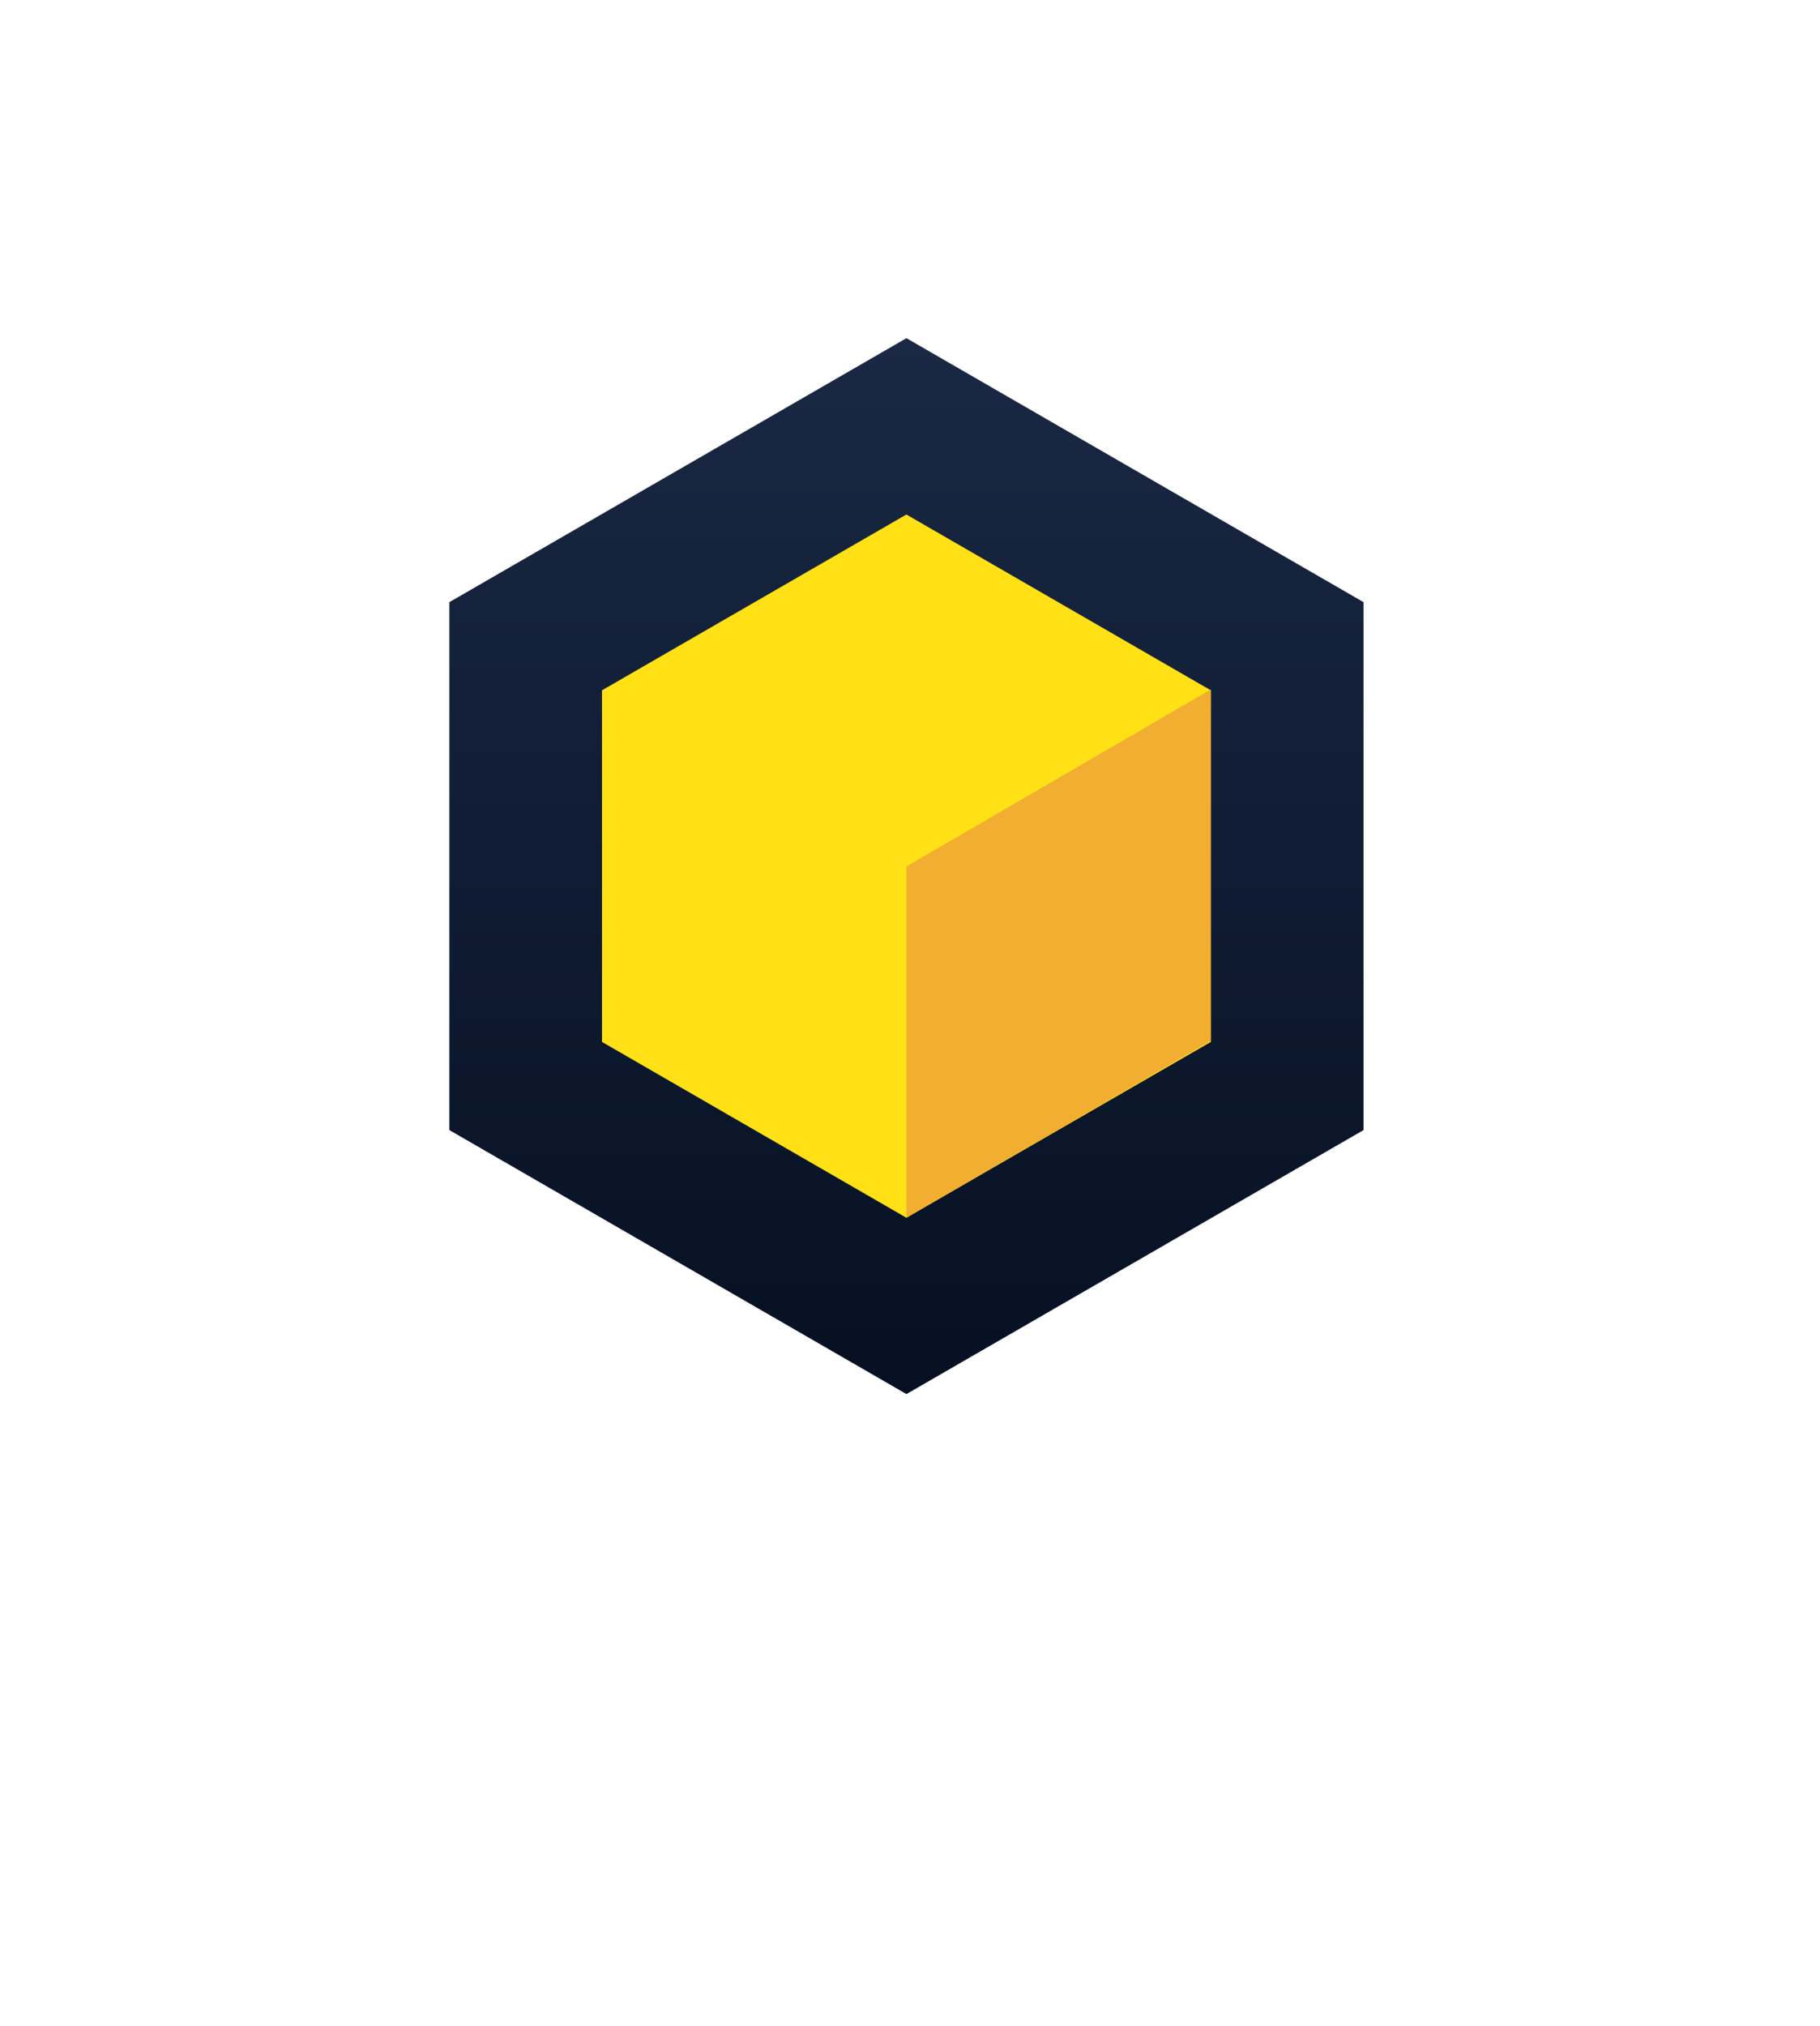 <svg width="124" height="138" viewBox="0 0 124 138" fill="none" xmlns="http://www.w3.org/2000/svg">
<g filter="url(#filter0_d)">
<path fill-rule="evenodd" clip-rule="evenodd" d="M15 31.995L61.757 5L108.514 31.995V85.986L61.757 112.981L15 85.986V31.995Z" fill="white"/>
</g>
<path fill-rule="evenodd" clip-rule="evenodd" d="M30.617 41.011L61.757 23.032L92.898 41.011V76.969L61.757 94.948L30.617 76.969V41.011Z" fill="url(#paint0_linear)"/>
<path fill-rule="evenodd" clip-rule="evenodd" d="M41.016 47.016L61.754 35.043L82.494 47.016V70.964L61.754 82.939L41.016 70.964V47.016Z" fill="#FFE115"/>
<path fill-rule="evenodd" clip-rule="evenodd" d="M82.497 70.882L61.757 82.939V59.011L82.497 46.956V70.882Z" fill="#F1AE30"/>
<defs>
<filter id="filter0_d" x="0" y="0" width="123.514" height="137.981" filterUnits="userSpaceOnUse" color-interpolation-filters="sRGB">
<feFlood flood-opacity="0" result="BackgroundImageFix"/>
<feColorMatrix in="SourceAlpha" type="matrix" values="0 0 0 0 0 0 0 0 0 0 0 0 0 0 0 0 0 0 127 0"/>
<feOffset dy="10"/>
<feGaussianBlur stdDeviation="7.5"/>
<feColorMatrix type="matrix" values="0 0 0 0 0.247 0 0 0 0 0.247 0 0 0 0 0.247 0 0 0 0.05 0"/>
<feBlend mode="normal" in2="BackgroundImageFix" result="effect1_dropShadow"/>
<feBlend mode="normal" in="SourceGraphic" in2="effect1_dropShadow" result="shape"/>
</filter>
<linearGradient id="paint0_linear" x1="61.758" y1="23.032" x2="61.758" y2="94.948" gradientUnits="userSpaceOnUse">
<stop stop-color="#060E1E"/>
<stop offset="0" stop-color="#1A2844"/>
<stop offset="1" stop-color="#061022"/>
</linearGradient>
</defs>
</svg>
